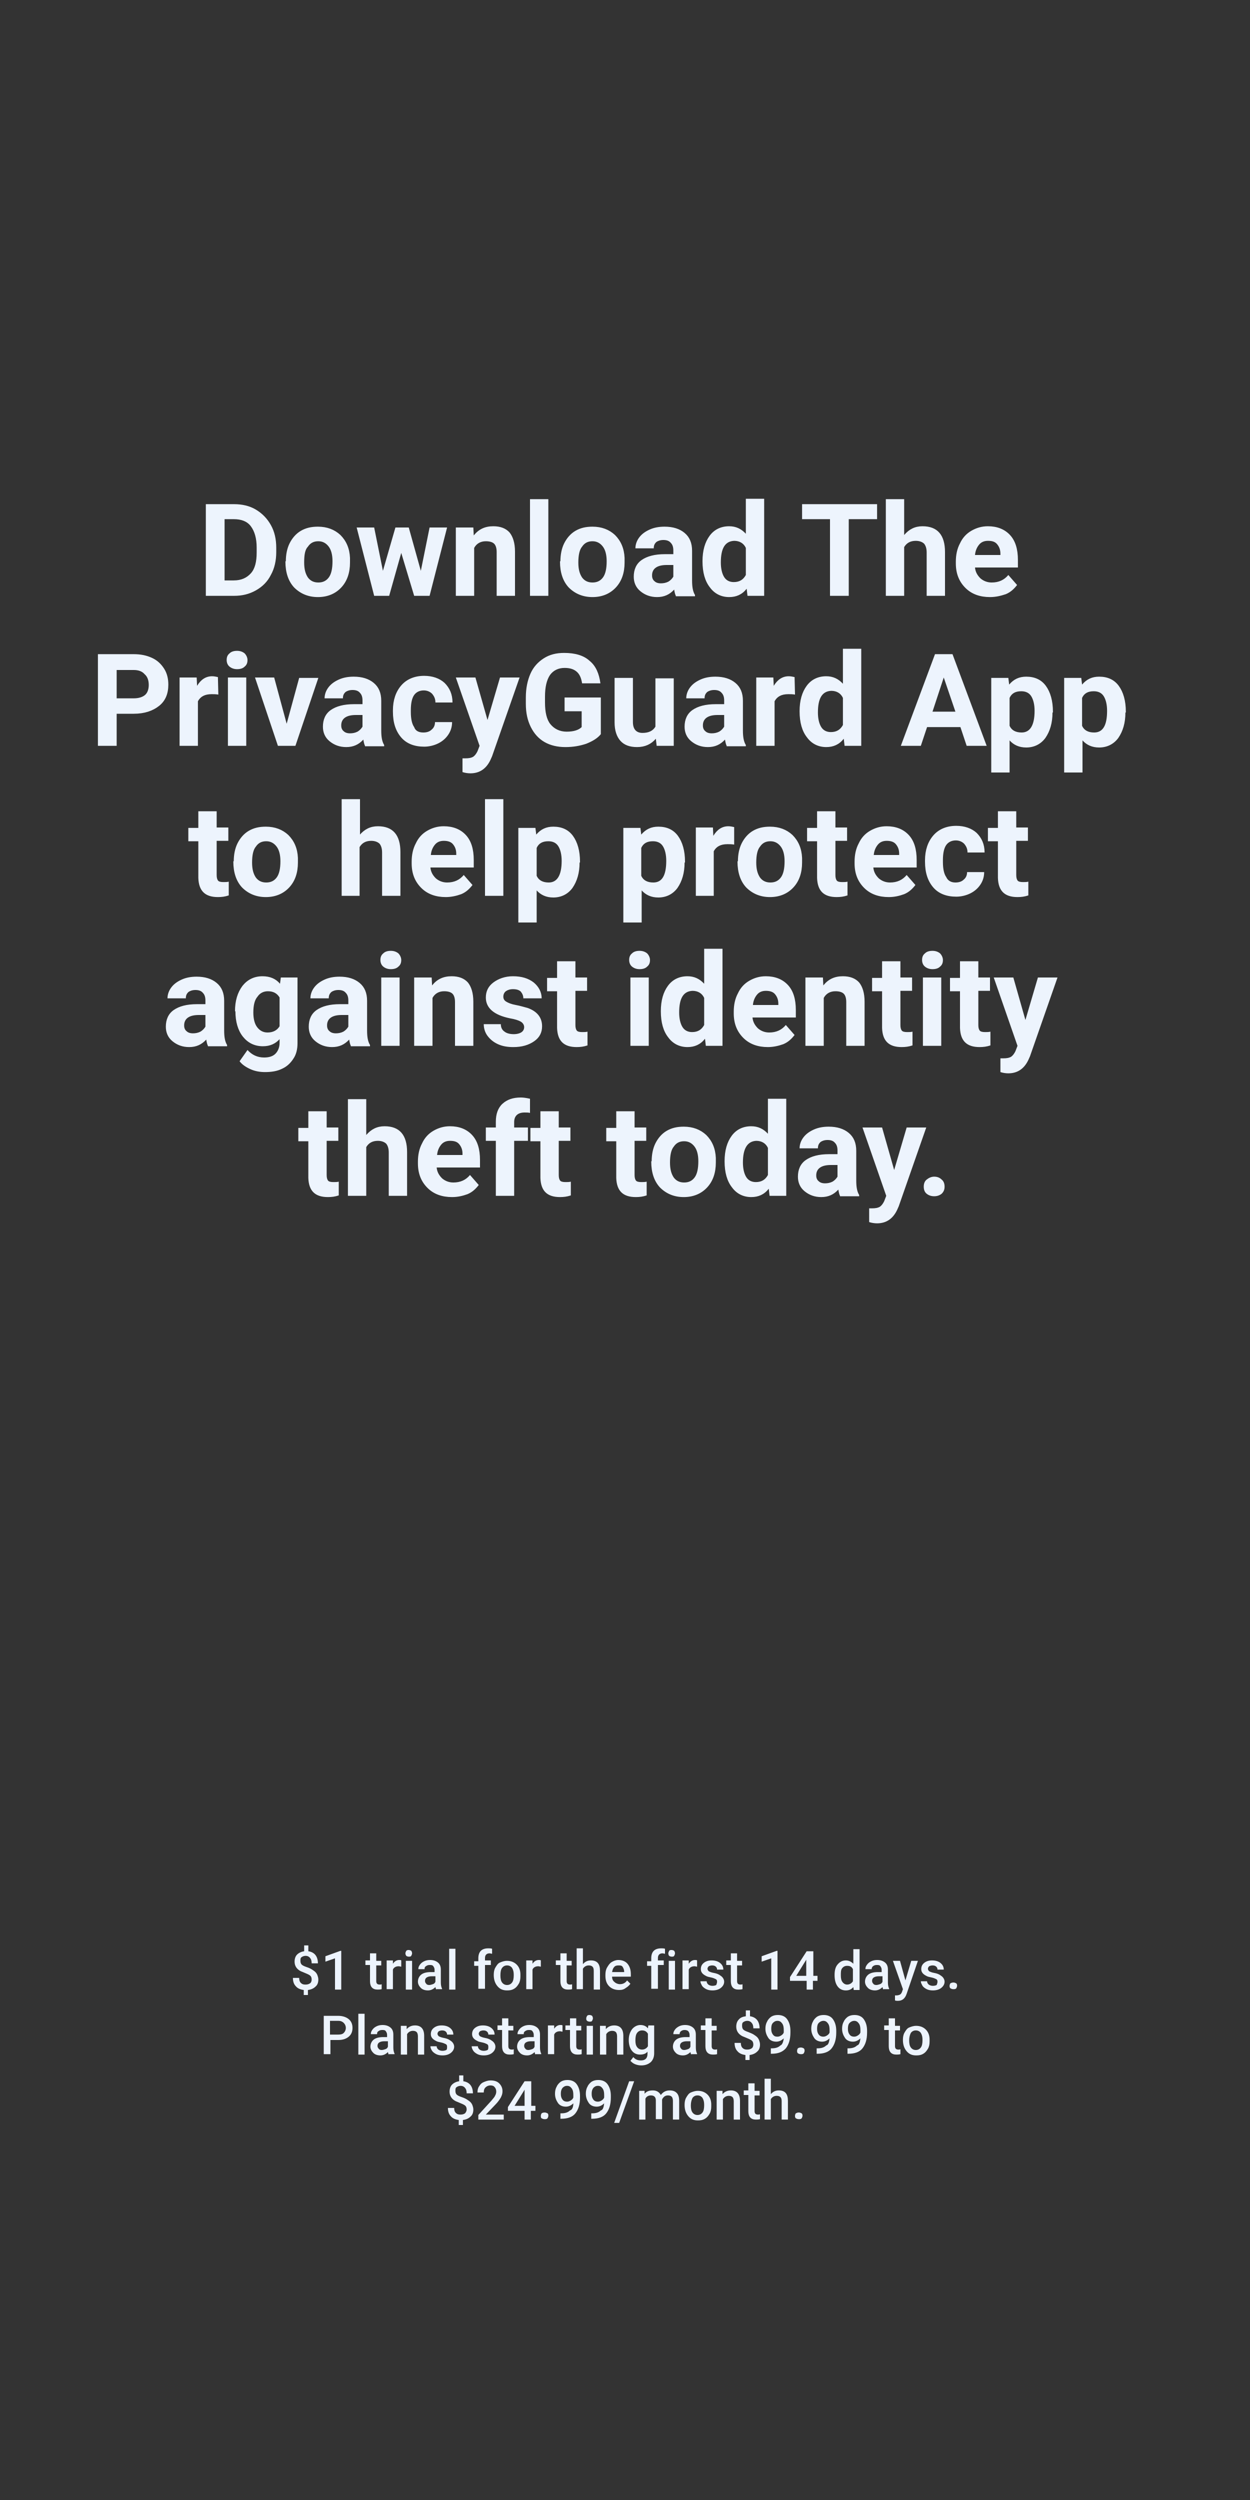 <svg id="Layer_1" xmlns="http://www.w3.org/2000/svg" viewBox="0 0 300 600"><rect x="0" y="0" width="300" height="600" fill="#333333" stroke="none"/><style>.st0{fill:#edf4fd}</style><path class="st0" d="M49.4 143v-22h6.8c1.9 0 3.7.4 5.2 1.3s2.7 2.1 3.6 3.7 1.3 3.4 1.3 5.5v1c0 2-.4 3.9-1.3 5.5-.8 1.6-2 2.8-3.6 3.7s-3.3 1.3-5.2 1.3h-6.8zm4.5-18.4v14.7h2.2c1.8 0 3.1-.6 4.1-1.7s1.4-2.8 1.4-5v-1.2c0-2.2-.5-3.9-1.4-5.1-.9-1.2-2.3-1.7-4.1-1.7h-2.2zM68.6 134.7c0-1.6.3-3.1.9-4.3s1.5-2.3 2.7-3c1.2-.7 2.5-1 4.1-1 2.2 0 4 .7 5.4 2 1.4 1.4 2.2 3.2 2.3 5.5v1.1c0 2.5-.7 4.5-2.1 6-1.4 1.5-3.3 2.3-5.6 2.3s-4.2-.8-5.7-2.3c-1.4-1.5-2.1-3.6-2.1-6.2v-.1zm4.4.3c0 1.6.3 2.7.9 3.6.6.8 1.4 1.2 2.5 1.2s1.9-.4 2.5-1.2c.6-.8.9-2.1.9-3.9 0-1.5-.3-2.7-.9-3.5-.6-.8-1.4-1.3-2.5-1.3s-1.9.4-2.5 1.3c-.7.7-.9 2-.9 3.8zM101 137l2.1-10.4h4.2l-4.2 16.4h-3.7l-3.1-10.3-2.9 10.3h-3.6l-4.2-16.4h4.2l2.1 10.4 3-10.4h3.2L101 137zM113.6 126.6l.1 1.9c1.2-1.5 2.7-2.2 4.7-2.2 1.7 0 3 .5 3.9 1.5.8 1 1.3 2.5 1.3 4.6V143h-4.4v-10.5c0-.9-.2-1.6-.6-2s-1.1-.6-2-.6c-1.2 0-2.2.5-2.8 1.6V143h-4.4v-16.4h4.2zM131.6 143h-4.4v-23.2h4.4V143zM134.5 134.7c0-1.6.3-3.1.9-4.3s1.5-2.3 2.7-3c1.2-.7 2.5-1 4.1-1 2.2 0 4 .7 5.4 2 1.4 1.4 2.2 3.2 2.3 5.5v1.1c0 2.5-.7 4.5-2.1 6-1.4 1.5-3.3 2.3-5.6 2.3s-4.2-.8-5.7-2.3c-1.4-1.5-2.1-3.6-2.1-6.2v-.1zm4.3.3c0 1.6.3 2.7.9 3.6.6.8 1.4 1.2 2.5 1.2s1.9-.4 2.5-1.2c.6-.8.9-2.1.9-3.9 0-1.5-.3-2.7-.9-3.5-.6-.8-1.4-1.3-2.5-1.3s-1.9.4-2.5 1.3c-.6.7-.9 2-.9 3.8zM162.2 143c-.2-.4-.3-.9-.4-1.5-1.1 1.2-2.4 1.8-4.1 1.8-1.6 0-2.9-.5-4-1.4-1.1-.9-1.6-2.1-1.6-3.5 0-1.7.6-3.1 1.9-4 1.3-.9 3.1-1.4 5.6-1.4h2v-.9c0-.8-.2-1.4-.6-1.8-.4-.5-1-.7-1.8-.7-.7 0-1.3.2-1.7.5-.4.4-.6.8-.6 1.5h-4.4c0-.9.3-1.8.9-2.6.6-.8 1.4-1.4 2.5-1.9s2.3-.7 3.6-.7c2 0 3.6.5 4.8 1.5 1.2 1 1.8 2.4 1.8 4.3v7.1c0 1.6.2 2.7.7 3.5v.3h-4.6zm-3.6-3c.6 0 1.2-.1 1.8-.4.5-.3.9-.7 1.2-1.2v-2.8H160c-2.2 0-3.4.8-3.5 2.3v.3c0 .5.2 1 .6 1.3.3.3.8.5 1.5.5zM168.6 134.7c0-2.6.6-4.6 1.7-6.1s2.7-2.3 4.7-2.3c1.6 0 2.9.6 4 1.8v-8.4h4.4V143h-4l-.2-1.7c-1.1 1.4-2.5 2-4.2 2-1.9 0-3.5-.8-4.6-2.3-1.2-1.5-1.8-3.6-1.8-6.3zm4.4.3c0 1.5.3 2.7.8 3.5.5.8 1.3 1.2 2.3 1.2 1.4 0 2.3-.6 2.9-1.7v-6.5c-.5-1.1-1.5-1.7-2.8-1.7-2.2.1-3.2 1.8-3.2 5.2zM210.5 124.6h-6.8V143h-4.5v-18.4h-6.7V121h18v3.6zM217 128.4c1.2-1.4 2.6-2.1 4.4-2.1 3.6 0 5.4 2.1 5.4 6.2V143h-4.4v-10.4c0-.9-.2-1.6-.6-2.1-.4-.4-1.1-.7-2-.7-1.3 0-2.2.5-2.8 1.5V143h-4.4v-23.2h4.4v8.6zM237.6 143.3c-2.4 0-4.4-.7-5.9-2.2s-2.3-3.4-2.3-5.9v-.4c0-1.6.3-3.1 1-4.4.6-1.3 1.5-2.3 2.7-3 1.2-.7 2.5-1.1 4-1.1 2.2 0 4 .7 5.3 2.1 1.3 1.4 1.9 3.4 1.9 6v1.8H234c.1 1.1.6 1.9 1.3 2.6.7.6 1.6 1 2.7 1 1.7 0 3-.6 4-1.8l2.1 2.4c-.7.9-1.5 1.7-2.7 2.2-1.2.4-2.4.7-3.8.7zm-.5-13.5c-.9 0-1.6.3-2.1.9-.5.6-.9 1.4-1 2.5h6.1v-.3c0-1-.3-1.7-.8-2.3s-1.2-.8-2.2-.8zM28 171.2v7.8h-4.5v-22h8.6c1.7 0 3.1.3 4.4.9 1.3.6 2.2 1.5 2.9 2.6s1 2.4 1 3.8c0 2.2-.7 3.9-2.2 5.1-1.5 1.2-3.5 1.9-6.1 1.9H28zm0-3.6h4.1c1.2 0 2.1-.3 2.7-.8s.9-1.4.9-2.4c0-1.1-.3-2-1-2.6-.6-.7-1.5-1-2.6-1H28v6.8zM52.4 166.7c-.6-.1-1.1-.1-1.6-.1-1.7 0-2.7.6-3.3 1.7V179h-4.4v-16.4h4.1l.1 2c.9-1.5 2.1-2.3 3.6-2.3.5 0 .9.1 1.4.2l.1 4.2zM54.4 158.4c0-.7.2-1.2.7-1.6.4-.4 1-.6 1.8-.6.7 0 1.3.2 1.8.6.4.4.7 1 .7 1.6 0 .7-.2 1.2-.7 1.6-.4.4-1 .6-1.8.6-.7 0-1.3-.2-1.8-.6s-.7-1-.7-1.6zm4.7 20.6h-4.4v-16.4h4.4V179zM68.8 173.7l3-11h4.6L70.9 179h-4.2l-5.5-16.4h4.6l3 11.1zM87.6 179c-.2-.4-.3-.9-.4-1.5-1.1 1.2-2.4 1.8-4.1 1.8-1.6 0-2.9-.5-4-1.4-1.1-.9-1.6-2.1-1.6-3.5 0-1.7.6-3.1 1.9-4 1.3-.9 3.1-1.4 5.6-1.4h2v-.9c0-.8-.2-1.4-.6-1.8-.4-.5-1-.7-1.8-.7-.7 0-1.3.2-1.7.5-.4.4-.6.8-.6 1.5h-4.4c0-.9.3-1.8.9-2.6.6-.8 1.4-1.4 2.5-1.9s2.3-.7 3.6-.7c2 0 3.6.5 4.8 1.5 1.2 1 1.8 2.4 1.8 4.3v7.1c0 1.6.2 2.7.7 3.5v.3h-4.6zm-3.6-3c.6 0 1.2-.1 1.8-.4.5-.3.9-.7 1.2-1.2v-2.8h-1.6c-2.2 0-3.4.8-3.5 2.3v.3c0 .5.2 1 .6 1.3.3.3.8.5 1.5.5zM101.6 175.8c.8 0 1.5-.2 2-.7.5-.4.8-1 .8-1.8h4.1c0 1.1-.3 2.1-.9 3-.6.9-1.4 1.6-2.4 2.1s-2.2.8-3.4.8c-2.3 0-4.2-.7-5.5-2.2s-2-3.5-2-6.2v-.3c0-2.5.7-4.5 2-6s3.2-2.3 5.5-2.3c2 0 3.7.6 4.9 1.7 1.2 1.2 1.9 2.7 1.9 4.7h-4.1c0-.9-.3-1.5-.8-2.1-.5-.5-1.2-.8-2-.8-1 0-1.8.4-2.3 1.1-.5.7-.8 1.9-.8 3.6v.5c0 1.7.3 2.9.8 3.6.3.9 1.1 1.3 2.2 1.3zM117 172.8l3-10.2h4.7l-6.6 18.9-.4.9c-1 2.1-2.6 3.2-4.8 3.2-.6 0-1.3-.1-1.9-.3V182h.7c.8 0 1.4-.1 1.9-.4.4-.3.7-.7 1-1.3l.5-1.3-5.7-16.4h4.7l2.9 10.2zM144.2 176.2c-.8 1-2 1.7-3.5 2.3-1.5.5-3.1.8-5 .8s-3.6-.4-5-1.2c-1.4-.8-2.5-2-3.3-3.6s-1.2-3.4-1.2-5.6v-1.5c0-2.2.4-4.1 1.1-5.7.7-1.6 1.8-2.8 3.2-3.7s3-1.3 4.9-1.3c2.6 0 4.7.6 6.1 1.9 1.5 1.2 2.3 3.1 2.6 5.4h-4.4c-.2-1.3-.6-2.2-1.3-2.8s-1.6-.9-2.9-.9c-1.5 0-2.7.6-3.5 1.7-.8 1.2-1.2 2.9-1.2 5.2v1.4c0 2.3.4 4.1 1.3 5.2s2.2 1.8 3.9 1.8c1.7 0 2.9-.4 3.6-1.1v-3.8h-4.1v-3.3h8.7v8.8zM157.4 177.3c-1.1 1.3-2.6 2-4.5 2-1.8 0-3.1-.5-4-1.5-.9-1-1.4-2.5-1.4-4.4v-10.7h4.4v10.6c0 1.7.8 2.6 2.3 2.6 1.5 0 2.5-.5 3.1-1.5v-11.6h4.4V179h-4.1l-.2-1.7zM174.4 179c-.2-.4-.3-.9-.4-1.5-1.1 1.2-2.4 1.8-4.1 1.8-1.6 0-2.9-.5-4-1.4-1.1-.9-1.6-2.1-1.6-3.5 0-1.7.6-3.1 1.9-4 1.3-.9 3.1-1.4 5.6-1.4h2v-.9c0-.8-.2-1.4-.6-1.8-.4-.5-1-.7-1.8-.7-.7 0-1.3.2-1.7.5-.4.4-.6.8-.6 1.5h-4.4c0-.9.3-1.8.9-2.6.6-.8 1.4-1.4 2.5-1.9s2.3-.7 3.6-.7c2 0 3.6.5 4.8 1.5 1.2 1 1.8 2.4 1.8 4.3v7.1c0 1.6.2 2.7.7 3.5v.3h-4.6zm-3.6-3c.6 0 1.2-.1 1.8-.4.5-.3.9-.7 1.2-1.2v-2.8h-1.6c-2.2 0-3.4.8-3.5 2.3v.3c0 .5.2 1 .6 1.3.3.3.8.5 1.5.5zM190.8 166.7c-.6-.1-1.1-.1-1.6-.1-1.7 0-2.7.6-3.3 1.7V179h-4.4v-16.4h4.1l.1 2c.9-1.5 2.1-2.3 3.6-2.3.5 0 .9.1 1.4.2l.1 4.2zM191.9 170.7c0-2.6.6-4.6 1.7-6.1s2.7-2.3 4.7-2.3c1.6 0 2.9.6 4 1.8v-8.4h4.4V179h-4l-.2-1.7c-1.1 1.4-2.5 2-4.2 2-1.9 0-3.5-.8-4.6-2.3-1.2-1.5-1.8-3.6-1.8-6.3zm4.4.3c0 1.5.3 2.7.8 3.5.5.8 1.3 1.2 2.3 1.2 1.4 0 2.3-.6 2.9-1.7v-6.5c-.5-1.1-1.5-1.7-2.8-1.7-2.2.1-3.2 1.8-3.2 5.2zM230.5 174.5h-8L221 179h-4.8l8.2-22h4.2l8.2 22H232l-1.5-4.5zm-6.7-3.7h5.5l-2.8-8.2-2.7 8.2zM252.6 171c0 2.5-.6 4.5-1.7 6.1-1.1 1.5-2.7 2.3-4.6 2.3-1.7 0-3-.6-4-1.7v7.7h-4.4v-22.7h4.1l.2 1.6c1.1-1.3 2.4-1.9 4.1-1.9 2 0 3.6.7 4.7 2.2s1.7 3.6 1.7 6.2v.2zm-4.3-.4c0-1.5-.3-2.7-.8-3.5-.5-.8-1.3-1.2-2.4-1.2-1.4 0-2.3.5-2.8 1.6v6.7c.5 1.1 1.5 1.6 2.9 1.6 2 0 3.1-1.7 3.1-5.2zM270.1 171c0 2.5-.6 4.5-1.7 6.1-1.1 1.5-2.7 2.3-4.6 2.3-1.7 0-3-.6-4-1.7v7.7h-4.4v-22.7h4.1l.2 1.6c1.1-1.3 2.4-1.9 4.1-1.9 2 0 3.6.7 4.7 2.2s1.7 3.6 1.7 6.2v.2zm-4.4-.4c0-1.5-.3-2.7-.8-3.5-.5-.8-1.3-1.2-2.4-1.2-1.4 0-2.3.5-2.8 1.6v6.7c.5 1.1 1.5 1.6 2.9 1.6 2.1 0 3.1-1.7 3.1-5.2zM52 194.6v4h2.8v3.2H52v8.2c0 .6.1 1 .3 1.3s.7.4 1.3.4c.5 0 .9 0 1.3-.1v3.3c-.9.3-1.7.4-2.6.4-3.1 0-4.6-1.5-4.7-4.6v-8.8h-2.4v-3.2h2.4v-4H52zM56.1 206.7c0-1.6.3-3.1.9-4.3s1.5-2.3 2.7-3c1.2-.7 2.5-1 4.1-1 2.2 0 4 .7 5.4 2 1.4 1.4 2.2 3.2 2.3 5.5v1.1c0 2.5-.7 4.5-2.1 6-1.4 1.5-3.3 2.3-5.6 2.3s-4.2-.8-5.7-2.3c-1.4-1.5-2.1-3.6-2.1-6.2v-.1zm4.4.3c0 1.6.3 2.7.9 3.6.6.8 1.4 1.2 2.5 1.2s1.9-.4 2.5-1.2c.6-.8.9-2.1.9-3.9 0-1.5-.3-2.7-.9-3.5-.6-.8-1.4-1.3-2.5-1.3s-1.9.4-2.5 1.3c-.6.7-.9 2-.9 3.8zM86.3 200.4c1.2-1.4 2.6-2.1 4.4-2.1 3.6 0 5.4 2.1 5.4 6.2V215h-4.4v-10.4c0-.9-.2-1.6-.6-2.1-.4-.4-1.1-.7-2-.7-1.3 0-2.2.5-2.8 1.5V215H82v-23.2h4.4v8.6zM107 215.3c-2.4 0-4.4-.7-5.9-2.2s-2.3-3.4-2.3-5.9v-.4c0-1.6.3-3.1 1-4.4.6-1.3 1.5-2.3 2.7-3 1.2-.7 2.5-1.1 4-1.1 2.2 0 4 .7 5.3 2.1 1.3 1.4 1.9 3.4 1.9 6v1.8h-10.4c.1 1.1.6 1.9 1.3 2.6.7.6 1.6 1 2.7 1 1.7 0 3-.6 4-1.8l2.1 2.4c-.7.9-1.5 1.7-2.7 2.2-1.1.4-2.4.7-3.7.7zm-.5-13.5c-.9 0-1.6.3-2.1.9-.5.6-.9 1.4-1 2.5h6.1v-.3c0-1-.3-1.7-.8-2.3s-1.3-.8-2.2-.8zM120.8 215h-4.4v-23.2h4.4V215zM139.1 207c0 2.5-.6 4.5-1.7 6.1-1.1 1.5-2.7 2.3-4.6 2.3-1.7 0-3-.6-4-1.7v7.7h-4.4v-22.7h4.1l.2 1.6c1.1-1.3 2.4-1.9 4.1-1.9 2 0 3.6.7 4.7 2.2s1.7 3.6 1.7 6.2v.2zm-4.3-.4c0-1.5-.3-2.7-.8-3.5-.5-.8-1.3-1.2-2.4-1.2-1.4 0-2.3.5-2.8 1.6v6.7c.5 1.1 1.5 1.6 2.9 1.6 2 0 3.1-1.7 3.1-5.2zM164.3 207c0 2.5-.6 4.5-1.7 6.1-1.1 1.5-2.7 2.3-4.6 2.3-1.7 0-3-.6-4-1.7v7.7h-4.4v-22.7h4.1l.2 1.6c1.1-1.3 2.4-1.9 4.1-1.9 2 0 3.6.7 4.7 2.2s1.7 3.6 1.7 6.2v.2zm-4.4-.4c0-1.5-.3-2.7-.8-3.5-.5-.8-1.3-1.2-2.4-1.2-1.4 0-2.3.5-2.8 1.6v6.7c.5 1.1 1.5 1.6 2.9 1.6 2.1 0 3.1-1.7 3.1-5.2zM176.2 202.7c-.6-.1-1.1-.1-1.6-.1-1.7 0-2.7.6-3.3 1.7V215H167v-16.4h4.1l.1 2c.9-1.5 2.1-2.3 3.6-2.3.5 0 .9.1 1.4.2v4.2zM177.1 206.7c0-1.6.3-3.1.9-4.3s1.5-2.3 2.7-3c1.2-.7 2.5-1 4.1-1 2.2 0 4 .7 5.4 2 1.4 1.4 2.2 3.2 2.3 5.5v1.1c0 2.5-.7 4.5-2.1 6-1.4 1.5-3.3 2.3-5.6 2.3s-4.2-.8-5.7-2.3c-1.4-1.5-2.1-3.6-2.1-6.2v-.1zm4.4.3c0 1.6.3 2.7.9 3.6.6.8 1.4 1.2 2.5 1.2s1.9-.4 2.5-1.2c.6-.8.9-2.1.9-3.9 0-1.5-.3-2.7-.9-3.5-.6-.8-1.4-1.3-2.5-1.3s-1.9.4-2.5 1.3c-.6.7-.9 2-.9 3.8zM200.5 194.6v4h2.8v3.2h-2.8v8.2c0 .6.1 1 .3 1.3s.7.4 1.3.4c.5 0 .9 0 1.3-.1v3.3c-.9.3-1.7.4-2.6.4-3.1 0-4.6-1.5-4.7-4.6v-8.8h-2.4v-3.2h2.4v-4h4.4zM213.3 215.3c-2.4 0-4.4-.7-5.9-2.2s-2.3-3.4-2.3-5.9v-.4c0-1.6.3-3.1 1-4.4.6-1.3 1.5-2.3 2.7-3 1.2-.7 2.5-1.1 4-1.1 2.2 0 4 .7 5.3 2.1 1.3 1.4 1.9 3.4 1.9 6v1.8h-10.4c.1 1.1.6 1.9 1.3 2.6.7.6 1.6 1 2.7 1 1.7 0 3-.6 4-1.8l2.1 2.4c-.7.9-1.5 1.7-2.7 2.2-1.1.4-2.3.7-3.7.7zm-.5-13.5c-.9 0-1.6.3-2.1.9-.5.6-.9 1.4-1 2.5h6.1v-.3c0-1-.3-1.7-.8-2.3s-1.3-.8-2.2-.8zM229.3 211.8c.8 0 1.5-.2 2-.7.5-.4.8-1 .8-1.8h4.1c0 1.1-.3 2.1-.9 3-.6.9-1.4 1.6-2.4 2.1s-2.2.8-3.4.8c-2.3 0-4.2-.7-5.5-2.2s-2-3.5-2-6.2v-.3c0-2.5.7-4.5 2-6s3.2-2.3 5.5-2.3c2 0 3.7.6 4.9 1.7 1.2 1.2 1.9 2.7 1.9 4.7h-4.1c0-.9-.3-1.5-.8-2.1-.5-.5-1.2-.8-2-.8-1 0-1.8.4-2.3 1.1-.5.7-.8 1.9-.8 3.6v.5c0 1.7.3 2.9.8 3.6.4.9 1.2 1.3 2.2 1.3zM243.9 194.6v4h2.8v3.2h-2.8v8.2c0 .6.1 1 .3 1.3s.7.4 1.3.4c.5 0 .9 0 1.3-.1v3.3c-.9.3-1.7.4-2.6.4-3.1 0-4.6-1.5-4.7-4.6v-8.8h-2.4v-3.2h2.4v-4h4.4zM49.9 251c-.2-.4-.3-.9-.4-1.5-1.1 1.2-2.4 1.8-4.1 1.8-1.6 0-2.9-.5-4-1.4-1.1-.9-1.6-2.1-1.6-3.5 0-1.7.6-3.1 1.9-4 1.3-.9 3.1-1.4 5.6-1.4h2v-.9c0-.8-.2-1.4-.6-1.8-.4-.5-1-.7-1.8-.7-.7 0-1.3.2-1.7.5-.4.4-.6.8-.6 1.5h-4.4c0-.9.3-1.8.9-2.6.6-.8 1.4-1.4 2.5-1.9s2.3-.7 3.6-.7c2 0 3.6.5 4.8 1.5 1.2 1 1.8 2.4 1.8 4.3v7.1c0 1.6.2 2.7.7 3.5v.3h-4.6zm-3.6-3c.6 0 1.2-.1 1.8-.4.5-.3.9-.7 1.2-1.2v-2.8h-1.6c-2.2 0-3.4.8-3.5 2.3v.3c0 .5.2 1 .6 1.3.3.3.8.5 1.5.5zM56.4 242.7c0-2.5.6-4.5 1.8-6.1 1.2-1.5 2.8-2.3 4.8-2.3 1.8 0 3.2.6 4.2 1.8l.2-1.5h4v15.8c0 1.4-.3 2.7-1 3.7-.7 1.1-1.6 1.9-2.7 2.4-1.2.6-2.6.8-4.1.8-1.2 0-2.4-.2-3.5-.7-1.1-.5-2-1.1-2.6-1.9l1.9-2.7c1.1 1.2 2.4 1.8 4 1.8 1.2 0 2.1-.3 2.7-.9.6-.6 1-1.5 1-2.6v-.9c-1 1.1-2.3 1.7-4 1.7-2 0-3.6-.8-4.8-2.3-1.2-1.5-1.8-3.6-1.8-6.1zm4.4.3c0 1.5.3 2.7.9 3.5.6.8 1.4 1.3 2.5 1.3 1.3 0 2.3-.5 2.9-1.5v-6.9c-.6-1-1.5-1.5-2.8-1.5-1 0-1.9.4-2.5 1.3-.7.8-1 2.1-1 3.8zM84.2 251c-.2-.4-.3-.9-.4-1.5-1.1 1.2-2.4 1.8-4.1 1.8-1.6 0-2.9-.5-4-1.4-1.1-.9-1.6-2.1-1.6-3.5 0-1.7.6-3.1 1.9-4 1.3-.9 3.1-1.4 5.6-1.4h2v-.9c0-.8-.2-1.4-.6-1.8-.4-.5-1-.7-1.8-.7-.7 0-1.3.2-1.7.5-.4.4-.6.8-.6 1.5h-4.4c0-.9.3-1.8.9-2.6.6-.8 1.4-1.4 2.5-1.9s2.3-.7 3.6-.7c2 0 3.6.5 4.8 1.5 1.2 1 1.8 2.4 1.8 4.3v7.1c0 1.6.2 2.7.7 3.5v.3h-4.6zm-3.6-3c.6 0 1.2-.1 1.8-.4.5-.3.9-.7 1.2-1.2v-2.8H82c-2.2 0-3.4.8-3.5 2.3v.3c0 .5.2 1 .6 1.3.3.3.8.5 1.5.5zM91.3 230.4c0-.7.2-1.2.7-1.6.4-.4 1-.6 1.8-.6.7 0 1.3.2 1.8.6.4.4.7 1 .7 1.6 0 .7-.2 1.2-.7 1.6-.4.4-1 .6-1.8.6-.7 0-1.3-.2-1.8-.6s-.7-1-.7-1.6zm4.6 20.6h-4.4v-16.4h4.4V251zM103.6 234.6l.1 1.9c1.2-1.5 2.7-2.2 4.7-2.2 1.7 0 3 .5 3.9 1.5.8 1 1.3 2.5 1.3 4.6V251h-4.4v-10.5c0-.9-.2-1.6-.6-2s-1.1-.6-2-.6c-1.2 0-2.2.5-2.8 1.6V251h-4.4v-16.4h4.2zM125.8 246.5c0-.5-.3-1-.8-1.3-.5-.3-1.4-.6-2.6-.8-3.9-.8-5.8-2.5-5.8-5 0-1.5.6-2.7 1.8-3.6s2.8-1.5 4.7-1.5c2.1 0 3.7.5 5 1.5 1.2 1 1.9 2.3 1.9 3.8h-4.4c0-.6-.2-1.1-.6-1.6-.4-.4-1-.6-1.9-.6-.7 0-1.3.2-1.7.5-.4.3-.6.8-.6 1.3s.2.9.7 1.2 1.2.6 2.3.8c1.1.2 2 .5 2.8.7 2.3.8 3.5 2.3 3.5 4.4 0 1.5-.6 2.7-1.9 3.6-1.3.9-2.9 1.4-5 1.4-1.4 0-2.6-.2-3.7-.7s-1.9-1.2-2.5-2-.9-1.8-.9-2.8h4.1c0 .8.3 1.4.9 1.8.5.4 1.3.6 2.2.6.8 0 1.5-.2 1.9-.5.4-.3.6-.7.6-1.2zM138.1 230.6v4h2.8v3.2h-2.8v8.2c0 .6.1 1 .3 1.3s.7.4 1.3.4c.5 0 .9 0 1.3-.1v3.3c-.9.3-1.7.4-2.6.4-3.1 0-4.6-1.5-4.7-4.6v-8.8h-2.4v-3.2h2.4v-4h4.4zM151 230.4c0-.7.2-1.2.7-1.6.4-.4 1-.6 1.8-.6.7 0 1.3.2 1.8.6.4.4.7 1 .7 1.6 0 .7-.2 1.2-.7 1.6-.4.4-1 .6-1.8.6-.7 0-1.3-.2-1.8-.6s-.7-1-.7-1.6zm4.7 20.6h-4.4v-16.4h4.4V251zM158.6 242.7c0-2.6.6-4.6 1.7-6.1s2.7-2.3 4.7-2.3c1.6 0 2.9.6 4 1.8v-8.4h4.4V251h-4l-.2-1.7c-1.1 1.4-2.5 2-4.2 2-1.9 0-3.5-.8-4.6-2.3-1.2-1.5-1.8-3.6-1.8-6.3zm4.4.3c0 1.5.3 2.7.8 3.5.5.8 1.3 1.2 2.3 1.2 1.4 0 2.3-.6 2.9-1.7v-6.5c-.5-1.1-1.5-1.7-2.8-1.7-2.2.1-3.2 1.8-3.2 5.2zM184.3 251.3c-2.4 0-4.4-.7-5.9-2.2s-2.3-3.4-2.3-5.9v-.4c0-1.6.3-3.1 1-4.4.6-1.3 1.5-2.3 2.7-3 1.2-.7 2.5-1.1 4-1.1 2.2 0 4 .7 5.3 2.1 1.3 1.4 1.9 3.4 1.9 6v1.8h-10.4c.1 1.1.6 1.9 1.3 2.6.7.6 1.6 1 2.7 1 1.7 0 3-.6 4-1.8l2.1 2.4c-.7.9-1.5 1.7-2.7 2.2-1.1.4-2.4.7-3.7.7zm-.5-13.5c-.9 0-1.6.3-2.1.9-.5.6-.9 1.4-1 2.5h6.1v-.3c0-1-.3-1.7-.8-2.3s-1.3-.8-2.2-.8zM197.5 234.6l.1 1.9c1.2-1.5 2.7-2.2 4.7-2.2 1.7 0 3 .5 3.9 1.5.8 1 1.3 2.5 1.3 4.6V251h-4.4v-10.5c0-.9-.2-1.6-.6-2s-1.1-.6-2-.6c-1.2 0-2.2.5-2.8 1.6V251h-4.4v-16.4h4.2zM216.1 230.6v4h2.8v3.2h-2.8v8.2c0 .6.1 1 .3 1.3s.7.4 1.3.4c.5 0 .9 0 1.3-.1v3.3c-.9.3-1.7.4-2.6.4-3.1 0-4.6-1.5-4.7-4.6v-8.8h-2.4v-3.2h2.4v-4h4.4zM221.3 230.4c0-.7.2-1.2.7-1.6.4-.4 1-.6 1.8-.6.7 0 1.3.2 1.8.6.4.4.7 1 .7 1.6 0 .7-.2 1.2-.7 1.6-.4.4-1 .6-1.8.6-.7 0-1.3-.2-1.8-.6s-.7-1-.7-1.6zm4.6 20.6h-4.4v-16.4h4.4V251zM234.8 230.6v4h2.8v3.2h-2.8v8.2c0 .6.1 1 .3 1.3s.7.4 1.3.4c.5 0 .9 0 1.3-.1v3.3c-.9.3-1.7.4-2.6.4-3.1 0-4.6-1.5-4.7-4.6v-8.8H228v-3.2h2.4v-4h4.4zM246.1 244.8l3-10.2h4.7l-6.6 18.9-.4.9c-1 2.1-2.6 3.2-4.8 3.2-.6 0-1.3-.1-1.9-.3V254h.7c.8 0 1.4-.1 1.9-.4.4-.3.7-.7 1-1.3l.5-1.3-5.7-16.4h4.7l2.9 10.2zM78.4 266.6v4h2.8v3.2h-2.8v8.2c0 .6.1 1 .3 1.3s.7.4 1.3.4c.5 0 .9 0 1.3-.1v3.3c-.9.3-1.7.4-2.6.4-3.1 0-4.6-1.5-4.7-4.6v-8.8h-2.4v-3.2H74v-4h4.4zM87.9 272.4c1.2-1.4 2.6-2.1 4.4-2.1 3.6 0 5.4 2.1 5.4 6.2V287h-4.4v-10.4c0-.9-.2-1.6-.6-2.1-.4-.4-1.1-.7-2-.7-1.3 0-2.2.5-2.8 1.5V287h-4.4v-23.2h4.4v8.6zM108.5 287.3c-2.4 0-4.4-.7-5.9-2.2s-2.3-3.4-2.3-5.9v-.4c0-1.6.3-3.1 1-4.4.6-1.3 1.5-2.3 2.7-3 1.2-.7 2.5-1.1 4-1.1 2.2 0 4 .7 5.3 2.1 1.3 1.4 1.9 3.4 1.9 6v1.8h-10.4c.1 1.1.6 1.9 1.3 2.6.7.6 1.6 1 2.7 1 1.7 0 3-.6 4-1.8l2.1 2.4c-.7.9-1.5 1.7-2.7 2.2-1.1.4-2.3.7-3.7.7zm-.5-13.5c-.9 0-1.6.3-2.1.9-.5.6-.9 1.4-1 2.5h6.1v-.3c0-1-.3-1.7-.8-2.3s-1.2-.8-2.2-.8zM119 287v-13.2h-2.4v-3.2h2.4v-1.4c0-1.8.5-3.3 1.6-4.3s2.5-1.5 4.4-1.5c.6 0 1.3.1 2.2.3v3.4c-.4-.1-.8-.1-1.3-.1-1.6 0-2.5.8-2.5 2.3v1.3h3.3v3.2h-3.3V287H119zM134.1 266.6v4h2.8v3.2h-2.8v8.2c0 .6.1 1 .3 1.3s.7.4 1.3.4c.5 0 .9 0 1.3-.1v3.3c-.9.3-1.7.4-2.6.4-3.1 0-4.6-1.5-4.7-4.6v-8.8h-2.4v-3.2h2.4v-4h4.4zM152.3 266.6v4h2.8v3.2h-2.8v8.2c0 .6.1 1 .3 1.3s.7.4 1.3.4c.5 0 .9 0 1.3-.1v3.3c-.9.3-1.7.4-2.6.4-3.1 0-4.6-1.5-4.7-4.6v-8.8h-2.4v-3.2h2.4v-4h4.4zM156.4 278.7c0-1.6.3-3.1.9-4.3s1.5-2.3 2.7-3c1.2-.7 2.5-1 4.1-1 2.2 0 4 .7 5.4 2 1.4 1.4 2.2 3.2 2.3 5.5v1.1c0 2.5-.7 4.5-2.1 6-1.4 1.5-3.3 2.3-5.6 2.3s-4.2-.8-5.7-2.3c-1.4-1.5-2.1-3.6-2.1-6.2v-.1zm4.4.3c0 1.6.3 2.7.9 3.6.6.8 1.4 1.2 2.5 1.2s1.9-.4 2.5-1.2c.6-.8.9-2.1.9-3.9 0-1.5-.3-2.7-.9-3.5-.6-.8-1.4-1.3-2.5-1.3s-1.9.4-2.5 1.3c-.6.7-.9 2-.9 3.8zM173.9 278.7c0-2.6.6-4.6 1.7-6.1s2.7-2.3 4.7-2.3c1.6 0 2.9.6 4 1.8v-8.4h4.4V287h-4l-.2-1.7c-1.1 1.4-2.5 2-4.2 2-1.9 0-3.5-.8-4.6-2.3-1.2-1.5-1.8-3.6-1.8-6.3zm4.4.3c0 1.5.3 2.7.8 3.5.5.8 1.3 1.2 2.3 1.2 1.4 0 2.3-.6 2.9-1.7v-6.5c-.5-1.1-1.5-1.7-2.8-1.7-2.1.1-3.2 1.8-3.2 5.2zM201.6 287c-.2-.4-.3-.9-.4-1.5-1.1 1.2-2.4 1.8-4.1 1.8-1.6 0-2.9-.5-4-1.4-1.1-.9-1.6-2.1-1.6-3.5 0-1.7.6-3.1 1.9-4 1.3-.9 3.1-1.4 5.6-1.4h2v-.9c0-.8-.2-1.4-.6-1.8-.4-.5-1-.7-1.8-.7-.7 0-1.3.2-1.7.5-.4.4-.6.8-.6 1.5h-4.4c0-.9.3-1.8.9-2.6.6-.8 1.4-1.4 2.5-1.9s2.3-.7 3.6-.7c2 0 3.6.5 4.8 1.5 1.2 1 1.8 2.4 1.8 4.3v7.1c0 1.6.2 2.7.7 3.5v.3h-4.6zm-3.6-3c.6 0 1.2-.1 1.8-.4.5-.3.9-.7 1.2-1.2v-2.8h-1.6c-2.2 0-3.4.8-3.5 2.3v.3c0 .5.2 1 .6 1.3.3.3.8.5 1.5.5zM214.6 280.8l3-10.2h4.7l-6.6 18.9-.4.9c-1 2.1-2.6 3.2-4.8 3.2-.6 0-1.3-.1-1.9-.3V290h.7c.8 0 1.4-.1 1.9-.4.4-.3.7-.7 1-1.3l.5-1.3-5.7-16.4h4.7l2.9 10.2zM221.7 284.8c0-.7.2-1.3.7-1.7.5-.4 1.1-.7 1.8-.7s1.3.2 1.8.7c.5.4.7 1 .7 1.7s-.2 1.2-.7 1.7c-.5.4-1.1.6-1.8.6s-1.3-.2-1.8-.6-.7-1-.7-1.7z"/><g><path class="st0" d="M74.8 475.1c0-.4-.1-.7-.3-.9-.2-.2-.6-.4-1.1-.6s-.9-.4-1.2-.5c-1-.5-1.5-1.3-1.5-2.3 0-.7.2-1.3.6-1.7s1-.7 1.7-.8v-1.4h1v1.4c.7.1 1.3.4 1.7.9s.6 1.2.6 2h-1.5c0-.5-.1-1-.4-1.3-.2-.3-.6-.5-1-.5s-.7.1-1 .3-.3.5-.3.9.1.7.3.9c.2.2.6.4 1.2.6s1 .4 1.3.6c.3.2.6.4.8.6s.4.5.5.8c.1.3.2.6.2 1 0 .7-.2 1.3-.7 1.7-.4.4-1 .7-1.8.8v1.2h-1v-1.2c-.8-.1-1.5-.4-1.9-.9-.5-.5-.7-1.2-.7-2h1.5c0 .5.1.9.4 1.2.3.3.6.4 1.1.4.5 0 .8-.1 1.1-.3.3-.2.4-.6.4-.9zM81.9 477.5h-1.5V470l-2.3.8v-1.3l3.6-1.3h.2v9.3zM90.3 468.9v1.7h1.2v1.1h-1.2v3.8c0 .3.1.5.2.6.1.1.3.2.6.2.2 0 .4 0 .5-.1v1.2c-.4.1-.7.1-1 .1-1.2 0-1.8-.7-1.8-2v-3.9h-1.1v-1.1h1.1v-1.7h1.5zM96.3 472c-.2 0-.4-.1-.6-.1-.7 0-1.2.3-1.4.8v4.7h-1.5v-6.9h1.5v.8c.4-.6.9-.9 1.5-.9.2 0 .4 0 .5.1v1.5zM97.3 468.8c0-.2.1-.4.2-.6.2-.2.4-.2.6-.2s.5.1.6.2.2.4.2.6c0 .2-.1.4-.2.6s-.4.2-.6.2-.5-.1-.6-.2c-.1-.2-.2-.3-.2-.6zm1.6 8.7h-1.5v-6.9h1.5v6.9zM104.7 477.5c-.1-.1-.1-.3-.2-.6-.5.5-1.1.8-1.8.8s-1.3-.2-1.7-.6c-.4-.4-.7-.9-.7-1.5 0-.7.3-1.3.8-1.7.5-.4 1.3-.6 2.3-.6h.9v-.5c0-.4-.1-.6-.3-.9s-.5-.3-.9-.3-.6.1-.9.3-.3.4-.3.7h-1.5c0-.4.1-.7.4-1.1s.6-.6 1-.8c.4-.2.9-.3 1.4-.3.8 0 1.4.2 1.9.6s.7 1 .7 1.7v3.1c0 .6.1 1.1.3 1.5v.1h-1.4zm-1.7-1.1c.3 0 .6-.1.9-.2.3-.1.5-.3.6-.6v-1.3h-.8c-.6 0-1 .1-1.3.3-.3.2-.4.5-.4.8 0 .3.1.5.3.7.1.2.4.3.7.3zM109.3 477.5h-1.5v-9.8h1.5v9.8zM114.8 477.5v-5.7h-1v-1.1h1v-.7c0-.8.2-1.4.6-1.8.4-.4 1-.6 1.8-.6.3 0 .6 0 .9.1v1.2c-.2 0-.4-.1-.6-.1-.7 0-1.1.4-1.1 1.1v.6h1.4v1.1h-1.4v5.7h-1.6zM118.5 474c0-.7.1-1.3.4-1.8.3-.5.6-1 1.1-1.2s1-.4 1.7-.4c.9 0 1.7.3 2.3.9.6.6.9 1.4.9 2.4v.4c0 .7-.1 1.3-.4 1.8-.3.5-.6.9-1.1 1.2-.5.3-1 .4-1.7.4-1 0-1.7-.3-2.3-1-.6-.7-.9-1.6-.9-2.7zm1.6.1c0 .7.1 1.3.4 1.7.3.4.7.6 1.2.6s.9-.2 1.2-.6c.3-.4.4-1 .4-1.8 0-.7-.1-1.2-.4-1.7-.3-.4-.7-.6-1.2-.6s-.9.2-1.2.6c-.3.4-.4 1-.4 1.8zM129.8 472c-.2 0-.4-.1-.6-.1-.7 0-1.2.3-1.4.8v4.7h-1.5v-6.9h1.5v.8c.4-.6.9-.9 1.5-.9.2 0 .4 0 .5.1v1.5zM136 468.9v1.7h1.2v1.1H136v3.8c0 .3.1.5.2.6.1.1.3.2.6.2.2 0 .4 0 .5-.1v1.2c-.4.1-.7.1-1 .1-1.2 0-1.8-.7-1.8-2v-3.9h-1.1v-1.1h1.1v-1.7h1.5zM139.9 471.4c.5-.6 1.1-.9 1.9-.9 1.5 0 2.2.8 2.2 2.5v4.5h-1.5V473c0-.5-.1-.8-.3-1-.2-.2-.5-.3-.9-.3-.6 0-1.1.3-1.4.8v4.9h-1.5v-9.8h1.5v3.8zM148.6 477.6c-1 0-1.8-.3-2.4-.9-.6-.6-.9-1.4-.9-2.5v-.2c0-.7.1-1.3.4-1.8.3-.5.6-1 1.1-1.3.5-.3 1-.5 1.6-.5.9 0 1.7.3 2.2.9.5.6.8 1.4.8 2.5v.6h-4.5c0 .6.2 1 .6 1.3.3.3.8.5 1.3.5.7 0 1.3-.3 1.7-.9l.8.8c-.3.4-.6.7-1.1 1-.5.4-1 .5-1.6.5zm-.2-5.9c-.4 0-.8.1-1 .4-.3.3-.4.7-.5 1.2h2.9v-.1c0-.5-.2-.9-.4-1.2s-.6-.3-1-.3zM156.3 477.5v-5.7h-1v-1.1h1v-.7c0-.8.2-1.4.6-1.8.4-.4 1-.6 1.8-.6.3 0 .6 0 .9.1v1.2c-.2 0-.4-.1-.6-.1-.7 0-1.1.4-1.1 1.1v.6h1.4v1.1h-1.4v5.7h-1.6zM160.4 468.8c0-.2.1-.4.2-.6s.4-.2.6-.2.5.1.6.2.2.4.2.6c0 .2-.1.4-.2.6s-.4.2-.6.2-.5-.1-.6-.2-.2-.3-.2-.6zm1.6 8.7h-1.5v-6.9h1.5v6.9zM167.3 472c-.2 0-.4-.1-.6-.1-.7 0-1.2.3-1.4.8v4.7h-1.5v-6.9h1.5v.8c.4-.6.9-.9 1.5-.9.2 0 .4 0 .5.1v1.5zM172.1 475.6c0-.3-.1-.5-.3-.6-.2-.1-.6-.3-1.1-.4-.5-.1-1-.2-1.3-.4-.8-.4-1.2-.9-1.2-1.6 0-.6.2-1.1.7-1.5.5-.4 1.1-.6 1.9-.6.8 0 1.5.2 2 .6.5.4.8.9.8 1.6h-1.5c0-.3-.1-.5-.3-.7-.2-.2-.5-.3-.9-.3-.3 0-.6.1-.8.2-.2.2-.3.4-.3.6 0 .2.1.4.3.6.2.1.6.3 1.2.4.6.1 1.1.3 1.4.5.3.2.6.4.8.7.2.3.3.6.3.9 0 .6-.3 1.1-.8 1.5-.5.4-1.2.6-2 .6-.6 0-1.1-.1-1.5-.3-.4-.2-.8-.5-1-.8-.2-.4-.4-.7-.4-1.1h1.5c0 .4.2.6.4.8.3.2.6.3 1 .3s.7-.1.9-.2c.1-.3.2-.5.2-.8zM176.9 468.9v1.7h1.2v1.1h-1.2v3.8c0 .3.1.5.2.6.1.1.3.2.6.2.2 0 .4 0 .5-.1v1.2c-.4.1-.7.1-1 .1-1.2 0-1.8-.7-1.8-2v-3.9h-1.1v-1.1h1.1v-1.7h1.5zM186.6 477.5h-1.5V470l-2.3.8v-1.3l3.6-1.3h.2v9.3zM195.1 474.2h1.1v1.2h-1.1v2.1h-1.5v-2.1h-4v-.9l4-6.2h1.6v5.9zm-4 0h2.4v-3.9l-.1.2-2.3 3.7zM200.3 474c0-1.1.2-1.9.7-2.5.5-.6 1.1-1 2-1 .7 0 1.3.3 1.8.8v-3.5h1.5v9.8h-1.4l-.1-.7c-.5.6-1.1.8-1.8.8-.8 0-1.5-.3-2-1s-.7-1.6-.7-2.7zm1.5.1c0 .7.1 1.2.4 1.6s.7.6 1.1.6c.6 0 1.1-.3 1.4-.8v-2.9c-.3-.6-.7-.8-1.4-.8-.5 0-.9.2-1.2.6s-.3.9-.3 1.7zM212 477.5c-.1-.1-.1-.3-.2-.6-.5.5-1.1.8-1.8.8s-1.3-.2-1.7-.6c-.4-.4-.7-.9-.7-1.5 0-.7.3-1.3.8-1.7s1.3-.6 2.3-.6h.9v-.5c0-.4-.1-.6-.3-.9s-.5-.3-.9-.3-.6.1-.9.3c-.2.2-.3.4-.3.7h-1.5c0-.4.1-.7.4-1.1s.6-.6 1-.8.9-.3 1.4-.3c.8 0 1.4.2 1.9.6s.7 1 .7 1.7v3.1c0 .6.1 1.1.3 1.5v.1H212zm-1.7-1.1c.3 0 .6-.1.9-.2s.5-.3.6-.6v-1.3h-.8c-.6 0-1 .1-1.3.3-.3.2-.4.5-.4.8 0 .3.1.5.3.7.1.2.4.3.7.3zM217.3 475.3l1.4-4.7h1.6l-2.7 7.9c-.4 1.2-1.1 1.7-2.1 1.7-.2 0-.5 0-.7-.1v-1.2h.3c.4 0 .7-.1.9-.2.2-.1.4-.4.5-.7l.2-.6-2.4-6.8h1.7l1.3 4.7zM225 475.6c0-.3-.1-.5-.3-.6-.2-.1-.6-.3-1.1-.4-.5-.1-1-.2-1.3-.4-.8-.4-1.2-.9-1.2-1.6 0-.6.2-1.1.7-1.5.5-.4 1.1-.6 1.9-.6.8 0 1.5.2 2 .6s.8.9.8 1.6H225c0-.3-.1-.5-.3-.7-.2-.2-.5-.3-.9-.3-.3 0-.6.1-.8.2-.2.2-.3.4-.3.6 0 .2.1.4.3.6.2.1.6.3 1.2.4.6.1 1.1.3 1.4.5.3.2.6.4.8.7.2.3.3.6.3.9 0 .6-.3 1.1-.8 1.5-.5.4-1.2.6-2 .6-.6 0-1.1-.1-1.5-.3-.4-.2-.8-.5-1-.8-.2-.4-.4-.7-.4-1.1h1.5c0 .4.2.6.4.8.3.2.6.3 1 .3s.7-.1.9-.2c.1-.3.2-.5.2-.8zM228.8 475.8c.3 0 .5.1.7.2.2.2.2.4.2.6 0 .2-.1.4-.2.6-.2.2-.4.2-.7.2-.3 0-.5-.1-.7-.2-.2-.2-.2-.4-.2-.6 0-.2.1-.5.2-.6s.5-.2.7-.2zM79.3 489.6v3.4h-1.6v-9.2h3.5c1 0 1.9.3 2.5.8.6.5.9 1.2.9 2.1 0 .9-.3 1.6-.9 2.1-.6.5-1.4.8-2.5.8h-1.9zm0-1.3h1.9c.6 0 1-.1 1.3-.4s.5-.7.5-1.2-.2-.9-.5-1.2c-.3-.3-.7-.5-1.3-.5h-2v3.3zM87.5 493.1H86v-9.8h1.5v9.8zM93.3 493.1c-.1-.1-.1-.3-.2-.6-.5.5-1.1.8-1.8.8s-1.3-.2-1.7-.6c-.4-.4-.7-.9-.7-1.5 0-.7.3-1.3.8-1.7.5-.4 1.3-.6 2.3-.6h.9v-.5c0-.4-.1-.6-.3-.9s-.5-.3-.9-.3-.6.1-.9.3-.3.4-.3.7H89c0-.4.1-.7.4-1.1s.6-.6 1-.8c.4-.2.9-.3 1.4-.3.8 0 1.4.2 1.9.6s.7 1 .7 1.7v3.1c0 .6.1 1.1.3 1.5v.1h-1.4zm-1.7-1.1c.3 0 .6-.1.9-.2.3-.1.5-.3.6-.6v-1.3h-.8c-.6 0-1 .1-1.3.3-.3.2-.4.5-.4.8 0 .3.1.5.3.7.1.2.4.3.7.3zM97.6 486.2v.8c.5-.6 1.2-.9 2-.9 1.4 0 2.2.8 2.2 2.5v4.5h-1.5v-4.4c0-.4-.1-.8-.3-1-.2-.2-.5-.3-.9-.3-.6 0-1.1.3-1.4.8v4.9h-1.5v-6.9h1.4zM107.3 491.2c0-.3-.1-.5-.3-.6-.2-.1-.6-.3-1.1-.4-.5-.1-1-.2-1.3-.4-.8-.4-1.2-.9-1.2-1.6 0-.6.2-1.1.7-1.5s1.1-.6 1.9-.6c.8 0 1.5.2 2 .6.5.4.8.9.8 1.6h-1.5c0-.3-.1-.5-.3-.7-.2-.2-.5-.3-.9-.3-.3 0-.6.1-.8.2-.2.2-.3.4-.3.6 0 .2.1.4.3.6.2.1.6.3 1.2.4.6.1 1.1.3 1.4.5.3.2.6.4.8.7.2.3.3.6.3.9 0 .6-.3 1.1-.8 1.5s-1.2.6-2 .6c-.6 0-1.1-.1-1.5-.3s-.8-.5-1-.8-.4-.7-.4-1.1h1.5c0 .4.2.6.4.8.3.2.6.3 1 .3s.7-.1.9-.2.2-.5.2-.8zM117.2 491.2c0-.3-.1-.5-.3-.6-.2-.1-.6-.3-1.1-.4-.5-.1-1-.2-1.3-.4-.8-.4-1.2-.9-1.2-1.6 0-.6.2-1.1.7-1.5s1.1-.6 1.9-.6c.8 0 1.5.2 2 .6.5.4.8.9.8 1.6h-1.5c0-.3-.1-.5-.3-.7-.2-.2-.5-.3-.9-.3-.3 0-.6.1-.8.2-.2.2-.3.4-.3.6 0 .2.1.4.3.6.2.1.6.3 1.2.4.6.1 1.1.3 1.4.5.3.2.6.4.8.7.2.3.3.6.3.9 0 .6-.3 1.1-.8 1.5s-1.2.6-2 .6c-.6 0-1.1-.1-1.5-.3s-.8-.5-1-.8-.4-.7-.4-1.1h1.5c0 .4.2.6.4.8.3.2.6.3 1 .3s.7-.1.9-.2.2-.5.2-.8zM122 484.5v1.7h1.2v1.1H122v3.8c0 .3.1.5.2.6.1.1.3.2.6.2.2 0 .4 0 .5-.1v1.2c-.4.1-.7.1-1 .1-1.2 0-1.8-.7-1.8-2v-3.9h-1.1v-1.1h1.1v-1.7h1.5zM128.5 493.1c-.1-.1-.1-.3-.2-.6-.5.5-1.1.8-1.8.8s-1.3-.2-1.7-.6c-.4-.4-.7-.9-.7-1.5 0-.7.3-1.3.8-1.7.5-.4 1.3-.6 2.3-.6h.9v-.5c0-.4-.1-.6-.3-.9s-.5-.3-.9-.3-.6.1-.9.3-.3.4-.3.7h-1.5c0-.4.1-.7.4-1.1s.6-.6 1-.8c.4-.2.9-.3 1.4-.3.8 0 1.4.2 1.9.6s.7 1 .7 1.7v3.1c0 .6.1 1.1.3 1.5v.1h-1.4zm-1.7-1.1c.3 0 .6-.1.9-.2.3-.1.5-.3.6-.6v-1.3h-.8c-.6 0-1 .1-1.3.3-.3.2-.4.5-.4.8 0 .3.1.5.3.7.1.2.4.3.7.3zM135 487.6c-.2 0-.4-.1-.6-.1-.7 0-1.2.3-1.4.8v4.7h-1.5v-6.9h1.5v.8c.4-.6.9-.9 1.5-.9.2 0 .4 0 .5.1v1.5zM138.3 484.5v1.7h1.2v1.1h-1.2v3.8c0 .3.1.5.2.6.1.1.3.2.6.2.2 0 .4 0 .5-.1v1.2c-.4.1-.7.1-1 .1-1.2 0-1.8-.7-1.8-2v-3.9h-1.1v-1.1h1.1v-1.7h1.5zM140.7 484.4c0-.2.1-.4.2-.6.2-.2.4-.2.6-.2s.5.1.6.2.2.4.2.6c0 .2-.1.4-.2.6s-.4.2-.6.2-.5-.1-.6-.2c-.2-.2-.2-.3-.2-.6zm1.6 8.7h-1.5v-6.9h1.5v6.9zM145.4 486.2v.8c.5-.6 1.2-.9 2-.9 1.4 0 2.2.8 2.2 2.5v4.5h-1.5v-4.4c0-.4-.1-.8-.3-1-.2-.2-.5-.3-.9-.3-.6 0-1.1.3-1.4.8v4.9H144v-6.9h1.4zM150.9 489.6c0-1.1.3-1.9.8-2.6.5-.6 1.2-1 2-1s1.4.3 1.8.8l.1-.7h1.4v6.7c0 .9-.3 1.6-.8 2.1-.6.5-1.3.8-2.3.8-.5 0-1-.1-1.5-.3-.5-.2-.8-.5-1.1-.8l.7-.9c.5.6 1.1.8 1.8.8.5 0 .9-.1 1.2-.4.3-.3.4-.7.4-1.2v-.5c-.4.5-1 .7-1.8.7s-1.5-.3-2-1c-.4-.5-.7-1.4-.7-2.5zm1.6.1c0 .7.1 1.2.4 1.6.3.4.7.6 1.2.6.6 0 1.1-.3 1.4-.8v-3c-.3-.5-.7-.8-1.4-.8-.5 0-.9.2-1.2.6-.3.4-.4 1-.4 1.8zM165.9 493.1c-.1-.1-.1-.3-.2-.6-.5.5-1.1.8-1.8.8s-1.3-.2-1.7-.6c-.4-.4-.7-.9-.7-1.5 0-.7.3-1.3.8-1.7s1.3-.6 2.3-.6h.9v-.5c0-.4-.1-.6-.3-.9-.2-.2-.5-.3-.9-.3s-.6.1-.9.3c-.2.2-.3.4-.3.7h-1.5c0-.4.1-.7.4-1.1.2-.3.6-.6 1-.8s.9-.3 1.4-.3c.8 0 1.4.2 1.9.6.5.4.7 1 .7 1.7v3.1c0 .6.1 1.1.3 1.5v.1h-1.4zm-1.7-1.1c.3 0 .6-.1.9-.2.3-.1.5-.3.6-.6v-1.3h-.8c-.6 0-1 .1-1.3.3-.3.2-.4.5-.4.8 0 .3.1.5.3.7.1.2.4.3.7.3zM170.8 484.5v1.7h1.2v1.1h-1.2v3.8c0 .3.1.5.2.6.1.1.3.2.6.2.2 0 .4 0 .5-.1v1.2c-.4.1-.7.1-1 .1-1.2 0-1.8-.7-1.8-2v-3.9h-1.1v-1.1h1.1v-1.7h1.5zM180.8 490.7c0-.4-.1-.7-.3-.9-.2-.2-.6-.4-1.1-.6s-.9-.4-1.2-.5c-1-.5-1.5-1.3-1.5-2.3 0-.7.2-1.3.6-1.7.4-.5 1-.7 1.7-.8v-1.4h1v1.4c.7.1 1.3.4 1.7.9.4.5.6 1.2.6 2h-1.5c0-.5-.1-1-.4-1.3-.2-.3-.6-.5-1-.5s-.7.1-1 .3-.3.5-.3.9.1.7.3.9c.2.2.6.4 1.2.6.5.2 1 .4 1.3.6.3.2.6.4.8.6.2.2.4.5.5.8.1.3.2.6.2 1 0 .7-.2 1.3-.7 1.7-.4.4-1 .7-1.8.8v1.2h-1v-1.2c-.8-.1-1.5-.4-1.9-.9-.5-.5-.7-1.2-.7-2h1.5c0 .5.1.9.4 1.2.3.3.6.4 1.1.4.5 0 .8-.1 1.1-.3s.4-.6.4-.9zM188.1 489.2c-.5.5-1.1.8-1.8.8-.8 0-1.5-.3-1.9-.9s-.7-1.3-.7-2.2c0-.6.1-1.2.4-1.7.2-.5.6-.9 1-1.2.5-.3 1-.4 1.6-.4.9 0 1.7.3 2.2 1s.8 1.6.8 2.8v.4c0 1.7-.4 2.9-1.1 3.8-.8.9-1.9 1.3-3.4 1.3h-.2v-1.3h.2c.9 0 1.6-.2 2.1-.7.4-.1.7-.8.8-1.7zm-1.5-.4c.3 0 .6-.1.9-.3.3-.2.5-.4.6-.7v-.6c0-.7-.1-1.2-.4-1.6s-.6-.6-1.1-.6-.8.2-1.1.5-.4.8-.4 1.4c0 .6.1 1 .4 1.4s.6.5 1.1.5zM192.2 491.4c.3 0 .5.1.7.2.2.2.2.4.2.6 0 .2-.1.4-.2.6-.2.2-.4.2-.7.2-.3 0-.5-.1-.7-.2-.2-.2-.2-.4-.2-.6 0-.2.1-.5.2-.6s.4-.2.7-.2zM199.1 489.2c-.5.5-1.1.8-1.8.8-.8 0-1.5-.3-1.9-.9s-.7-1.3-.7-2.2c0-.6.1-1.2.4-1.7.2-.5.6-.9 1-1.2.5-.3 1-.4 1.6-.4.9 0 1.7.3 2.2 1 .5.7.8 1.6.8 2.8v.4c0 1.7-.4 2.9-1.1 3.8s-1.9 1.3-3.4 1.3h-.2v-1.3h.2c.9 0 1.6-.2 2.1-.7.5-.1.7-.8.8-1.7zm-1.5-.4c.3 0 .6-.1.9-.3.3-.2.5-.4.6-.7v-.6c0-.7-.1-1.2-.4-1.6s-.6-.6-1.1-.6c-.4 0-.8.2-1.1.5s-.4.8-.4 1.4c0 .6.1 1 .4 1.4s.7.5 1.1.5zM206.5 489.2c-.5.5-1.1.8-1.8.8-.8 0-1.5-.3-1.9-.9s-.7-1.3-.7-2.2c0-.6.1-1.2.4-1.7.2-.5.6-.9 1-1.2.5-.3 1-.4 1.6-.4.9 0 1.7.3 2.2 1 .5.7.8 1.6.8 2.8v.4c0 1.7-.4 2.9-1.1 3.8s-1.9 1.3-3.4 1.3h-.2v-1.3h.2c.9 0 1.6-.2 2.1-.7.5-.1.7-.8.8-1.7zm-1.5-.4c.3 0 .6-.1.9-.3.3-.2.5-.4.6-.7v-.6c0-.7-.1-1.2-.4-1.6s-.6-.6-1.1-.6c-.4 0-.8.2-1.1.5s-.4.8-.4 1.4c0 .6.1 1 .4 1.4s.7.5 1.1.5zM214.8 484.5v1.7h1.2v1.1h-1.2v3.8c0 .3.1.5.2.6s.3.2.6.2c.2 0 .4 0 .5-.1v1.2c-.4.1-.7.1-1 .1-1.2 0-1.8-.7-1.8-2v-3.9h-1.1v-1.1h1.1v-1.7h1.5zM216.7 489.6c0-.7.1-1.3.4-1.8.3-.5.6-1 1.1-1.2s1-.4 1.7-.4c.9 0 1.7.3 2.3.9.6.6.9 1.4.9 2.4v.4c0 .7-.1 1.3-.4 1.8-.3.5-.6.9-1.1 1.2-.5.3-1 .4-1.7.4-1 0-1.7-.3-2.3-1s-.9-1.6-.9-2.7zm1.5.1c0 .7.1 1.3.4 1.7.3.4.7.6 1.2.6s.9-.2 1.2-.6.4-1 .4-1.8c0-.7-.1-1.2-.4-1.7-.3-.4-.7-.6-1.2-.6s-.9.2-1.2.6c-.2.4-.4 1-.4 1.8zM112 506.3c0-.4-.1-.7-.3-.9-.2-.2-.6-.4-1.1-.6s-.9-.4-1.2-.5c-1-.5-1.5-1.3-1.5-2.3 0-.7.2-1.3.6-1.7s1-.7 1.7-.8v-1.4h1v1.4c.7.1 1.3.4 1.7.9s.6 1.2.6 2H112c0-.5-.1-1-.4-1.3-.2-.3-.6-.5-1-.5s-.7.1-1 .3-.3.5-.3.9.1.7.3.9c.2.2.6.4 1.2.6s1 .4 1.3.6c.3.2.6.4.8.6s.4.5.5.8c.1.3.2.6.2 1 0 .7-.2 1.3-.7 1.7-.4.4-1 .7-1.8.8v1.2h-1v-1.2c-.8-.1-1.5-.4-1.9-.9-.5-.5-.7-1.2-.7-2h1.5c0 .5.1.9.4 1.2.3.3.6.4 1.1.4.5 0 .8-.1 1.1-.3.2-.2.4-.6.4-.9zM121 508.7h-6.2v-1.1l3.1-3.4c.4-.5.8-.9.9-1.2.2-.3.3-.7.3-1 0-.4-.1-.8-.4-1.1-.2-.3-.6-.4-1-.4-.5 0-.9.2-1.2.5s-.4.7-.4 1.2h-1.5c0-.6.1-1.1.4-1.5.3-.5.6-.8 1.1-1 .5-.2 1-.4 1.6-.4.9 0 1.6.2 2.1.7.5.5.8 1.1.8 1.9 0 .5-.1.9-.4 1.5-.3.5-.7 1.1-1.3 1.7l-2.3 2.4h4.3v1.2zM127.4 505.4h1.1v1.2h-1.1v2.1h-1.5v-2.1h-4v-.9l4-6.2h1.6v5.9zm-3.9 0h2.4v-3.9l-.1.2-2.3 3.7zM130.7 507c.3 0 .5.1.7.2s.2.4.2.6c0 .2-.1.4-.2.6-.2.2-.4.2-.7.2-.3 0-.5-.1-.7-.2s-.2-.4-.2-.6c0-.2.1-.5.2-.6s.4-.2.7-.2zM137.6 504.8c-.5.5-1.1.8-1.8.8-.8 0-1.5-.3-1.9-.9s-.7-1.3-.7-2.2c0-.6.1-1.2.4-1.7.2-.5.6-.9 1-1.2.5-.3 1-.4 1.6-.4.9 0 1.7.3 2.2 1s.8 1.6.8 2.8v.4c0 1.7-.4 2.9-1.1 3.8s-1.9 1.3-3.4 1.3h-.2v-1.3h.2c.9 0 1.6-.2 2.1-.7.5-.1.8-.8.8-1.7zm-1.5-.4c.3 0 .6-.1.9-.3s.5-.4.6-.7v-.6c0-.7-.1-1.2-.4-1.6s-.6-.6-1.1-.6-.8.2-1.1.5c-.3.4-.4.8-.4 1.4 0 .6.1 1 .4 1.4s.7.5 1.1.5zM145 504.8c-.5.5-1.1.8-1.8.8-.8 0-1.5-.3-1.9-.9s-.7-1.3-.7-2.2c0-.6.1-1.2.4-1.7.2-.5.6-.9 1-1.2.5-.3 1-.4 1.6-.4.9 0 1.7.3 2.2 1s.8 1.6.8 2.8v.4c0 1.7-.4 2.9-1.1 3.8s-1.9 1.3-3.4 1.3h-.2v-1.3h.2c.9 0 1.6-.2 2.1-.7.5-.1.7-.8.8-1.7zm-1.5-.4c.3 0 .6-.1.9-.3s.5-.4.6-.7v-.6c0-.7-.1-1.2-.4-1.6s-.6-.6-1.1-.6-.8.2-1.1.5c-.3.4-.4.8-.4 1.4 0 .6.1 1 .4 1.4s.7.5 1.1.5zM148.6 509.5h-1.2l3.6-10h1.2l-3.6 10zM154.7 501.8v.7c.5-.6 1.1-.8 2-.8.9 0 1.5.4 1.9 1.1.5-.7 1.2-1.1 2.1-1.1.8 0 1.3.2 1.7.6.4.4.6 1 .6 1.9v4.5h-1.5v-4.5c0-.4-.1-.8-.3-1s-.5-.3-.9-.3-.6.1-.9.3c-.2.2-.4.4-.5.7v4.7h-1.5v-4.5c0-.8-.4-1.2-1.2-1.2-.6 0-1.1.3-1.3.8v5h-1.5v-6.9h1.3zM164.3 505.2c0-.7.1-1.3.4-1.8.3-.5.6-1 1.1-1.2s1-.4 1.7-.4c.9 0 1.7.3 2.3.9.6.6.9 1.4.9 2.4v.4c0 .7-.1 1.3-.4 1.8-.3.5-.6.9-1.1 1.2-.5.3-1 .4-1.7.4-1 0-1.7-.3-2.3-1-.6-.7-.9-1.6-.9-2.7zm1.5.1c0 .7.1 1.3.4 1.7.3.4.7.6 1.2.6s.9-.2 1.2-.6c.3-.4.4-1 .4-1.8 0-.7-.1-1.2-.4-1.7-.3-.4-.7-.6-1.2-.6s-.9.2-1.2.6c-.2.4-.4 1-.4 1.8zM173.4 501.8v.8c.5-.6 1.2-.9 2-.9 1.4 0 2.2.8 2.2 2.5v4.5h-1.5v-4.4c0-.4-.1-.8-.3-1-.2-.2-.5-.3-.9-.3-.6 0-1.1.3-1.4.8v4.9H172v-6.9h1.4zM181.1 500.1v1.7h1.2v1.1h-1.2v3.8c0 .3.1.5.2.6.1.1.3.2.6.2.2 0 .4 0 .5-.1v1.2c-.4.1-.7.1-1 .1-1.2 0-1.8-.7-1.8-2v-3.9h-1.1v-1.1h1.1V500h1.5zM185 502.6c.5-.6 1.1-.9 1.9-.9 1.5 0 2.2.8 2.2 2.5v4.5h-1.5v-4.4c0-.5-.1-.8-.3-1-.2-.2-.5-.3-.9-.3-.6 0-1.1.3-1.4.8v4.9h-1.5v-9.8h1.5v3.7zM191.7 507c.3 0 .5.1.7.2.2.2.2.4.2.6 0 .2-.1.4-.2.6-.2.2-.4.2-.7.2-.3 0-.5-.1-.7-.2-.2-.2-.2-.4-.2-.6 0-.2.1-.5.2-.6.2-.1.4-.2.7-.2z"/></g></svg>